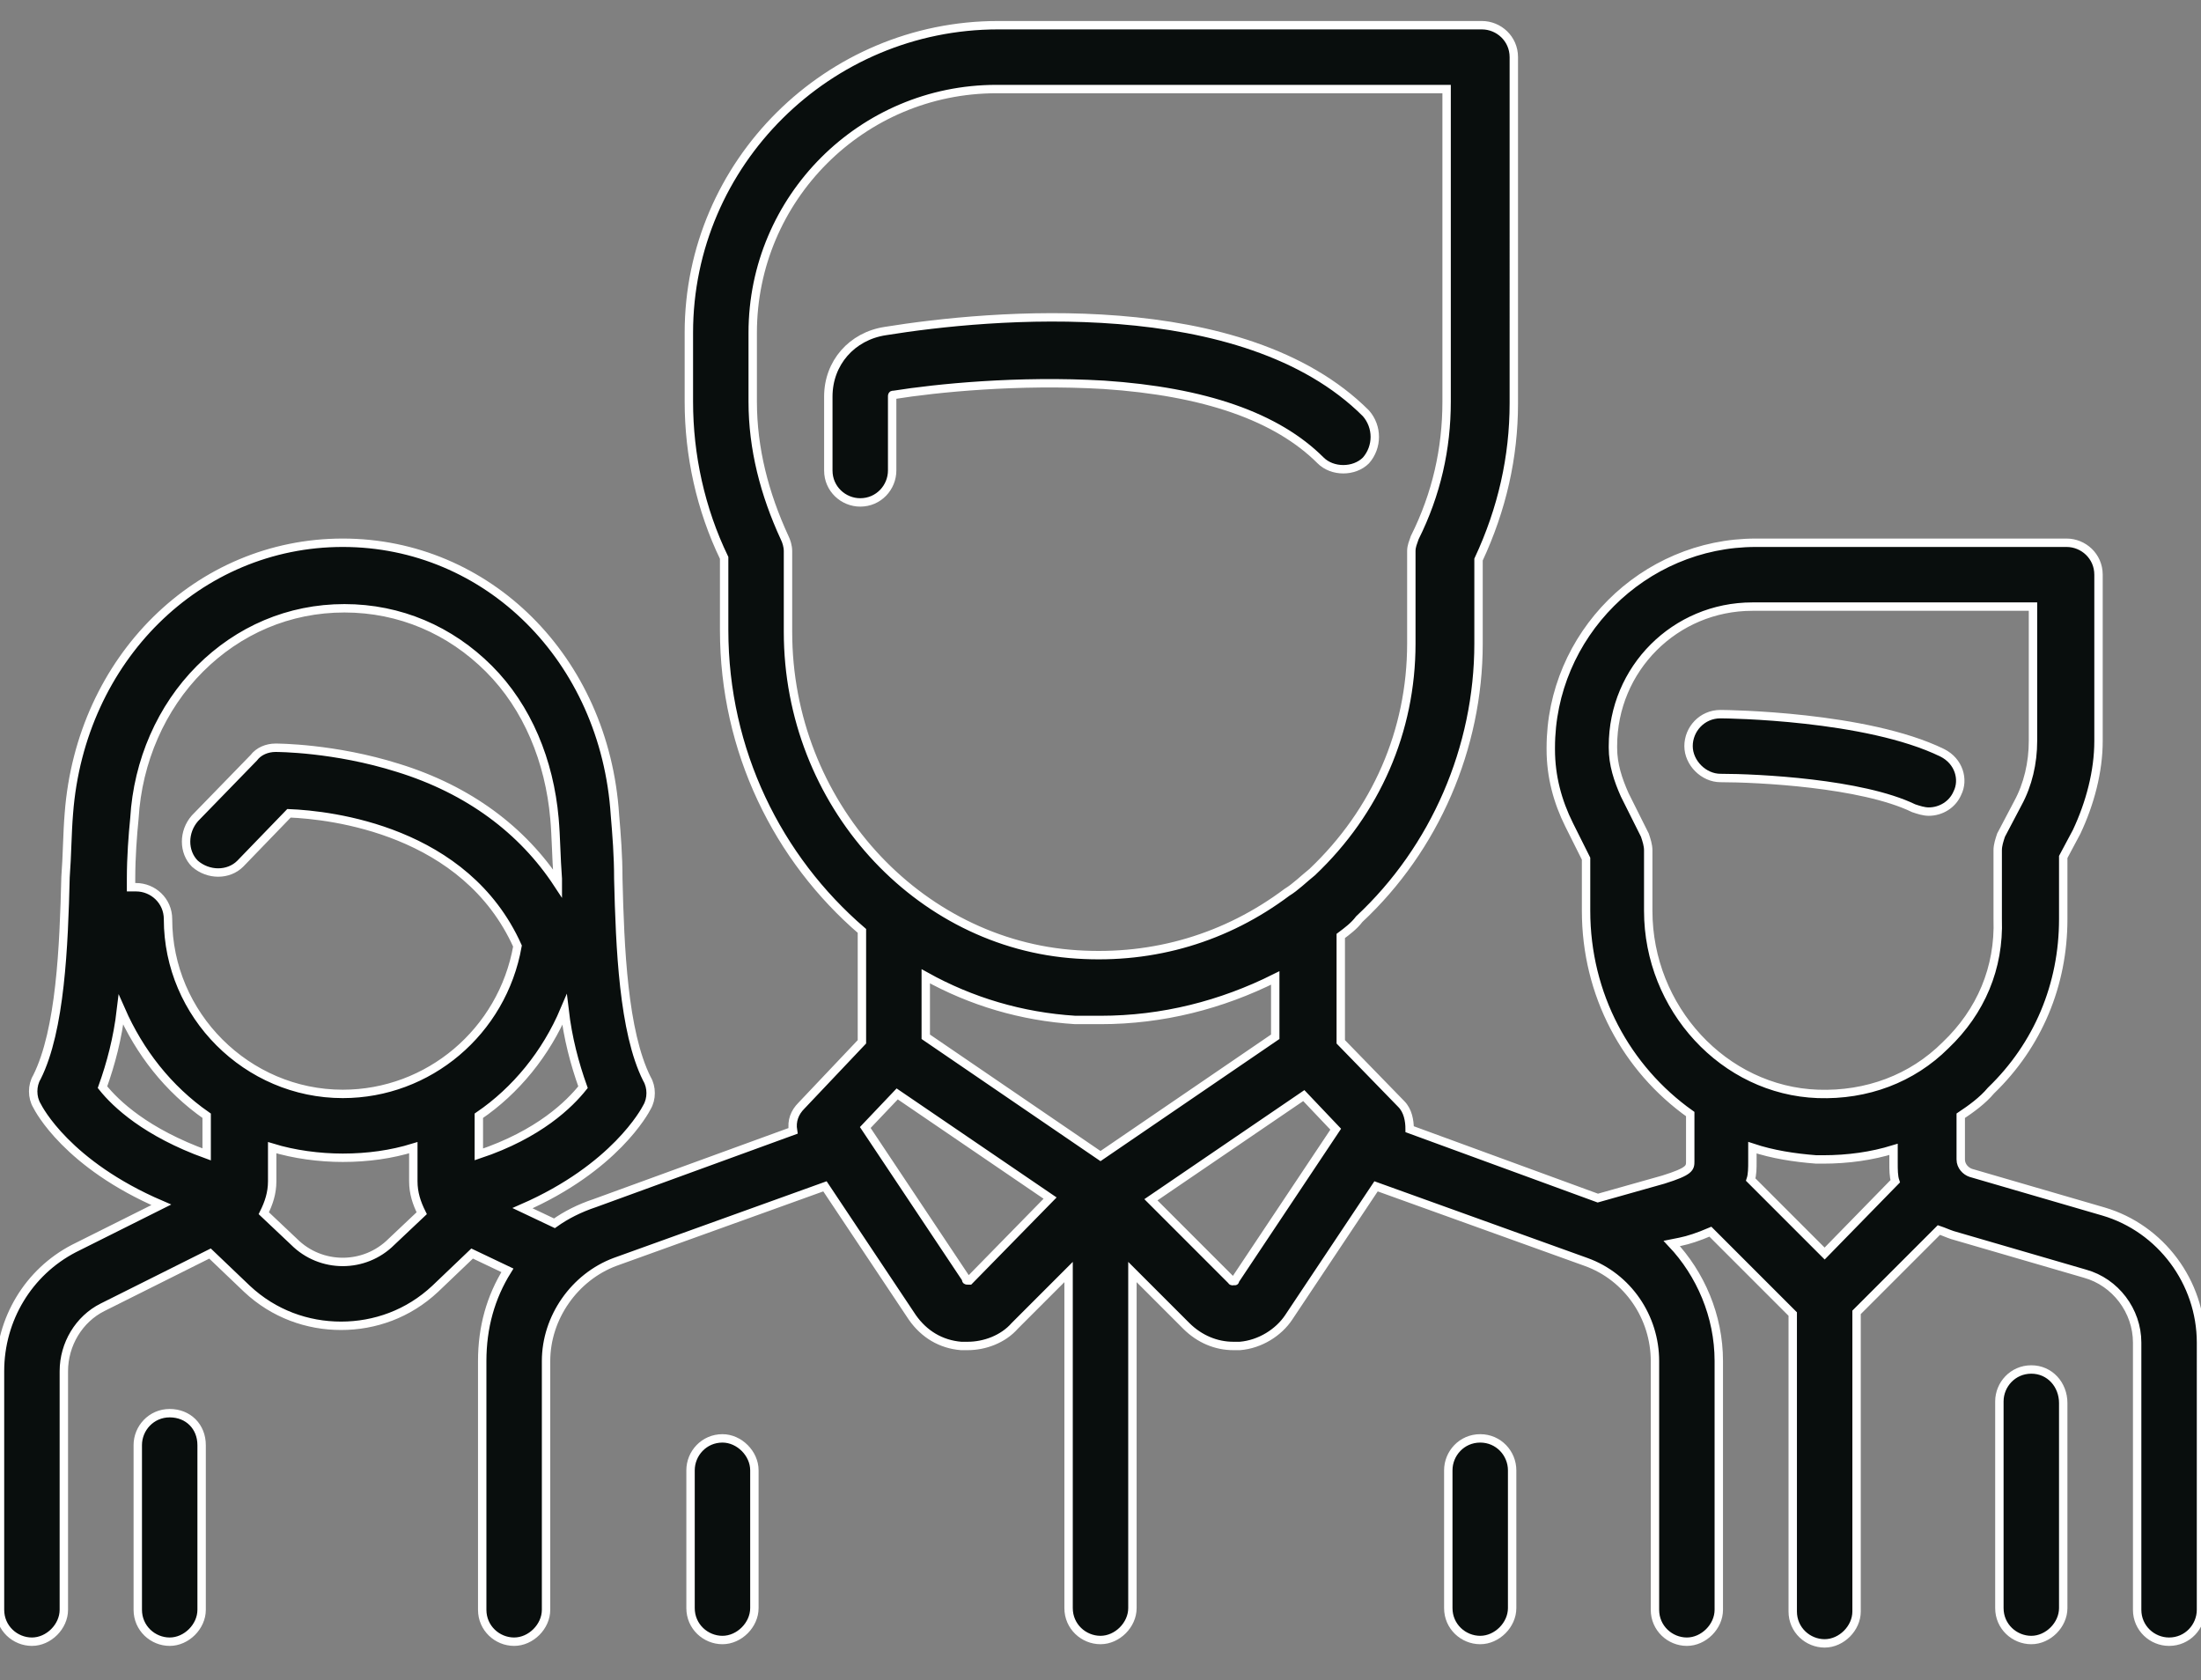 <?xml version="1.0" encoding="utf-8"?>
<!-- Generator: Adobe Illustrator 21.0.0, SVG Export Plug-In . SVG Version: 6.00 Build 0)  -->
<svg version="1.1" id="Слой_1" xmlns="http://www.w3.org/2000/svg" xmlns:xlink="http://www.w3.org/1999/xlink" x="0px" y="0px"
	 viewBox="0 0 131 100" style="enable-background:new 0 0 131 100;" xml:space="preserve">
<rect x="0" y="0" width="131" height="100" fill="#808080" stroke="none"/>
<style type="text/css">
	.st0{fill:#090E0D;stroke:#FFFFFF;stroke-width:0.5;stroke-miterlimit:10;}
</style>
<g>
	<g>
		<g>
			<path class="st0" d="M115.6,44.8c-4.5-2.2-12.8-2.3-13.2-2.3c-1.1,0-1.9,0.9-1.9,1.9s0.9,1.9,1.9,1.9c2.2,0,8.4,0.3,11.5,1.8
				c0.3,0.1,0.6,0.2,0.9,0.2c0.7,0,1.4-0.4,1.7-1.1C116.9,46.4,116.6,45.3,115.6,44.8z"/>
		</g>
	</g>
	<g>
		<g>
			<path class="st0" d="M125.2,72.1l-7.9-2.3c-0.3-0.1-0.6-0.4-0.6-0.8v-2.6c0.6-0.4,1.3-0.9,1.8-1.5c2.8-2.7,4.3-6.3,4.3-10.2v-3.7
				l0.8-1.5c0.8-1.7,1.3-3.6,1.3-5.4v-9.9c0-1.1-0.9-1.9-1.9-1.9h-18.5c-6.7,0-12.2,5.5-12.2,12.2v0.1c0,1.6,0.4,3.1,1.1,4.5l1,2
				v3.1c0,5,2.4,9.4,6.2,12.1l0,2.8c0,0.4,0,0.6-1.6,1.1l-3.9,1.1l-11.2-4.1c0-0.5-0.1-1.1-0.5-1.5L79.8,62v-6.3
				c0.4-0.3,0.8-0.6,1.1-1c4.5-4.2,7.1-10.2,7.1-16.4v-5c1.4-3,2.1-6.1,2.1-9.3V3.4c0-1.1-0.9-1.9-1.9-1.9H59.4
				C49.3,1.5,41,9.7,41,19.8v4.1c0,3.2,0.7,6.4,2.1,9.3v4.3c0,7.2,3.2,13.6,8.2,17.9V62l-3.6,3.8c-0.4,0.4-0.6,0.9-0.5,1.5
				l-11.8,4.3c-0.9,0.3-1.7,0.7-2.4,1.2l-1.9-0.9c5.5-2.4,7.3-5.8,7.4-6c0.3-0.5,0.3-1.2,0-1.7c-1.4-2.8-1.6-7.8-1.7-11.9
				c0-1.4-0.1-2.6-0.2-3.8C36,39.2,29,32.3,20.4,32.3S4.8,39.2,4.1,48.4C4,49.6,4,50.9,3.9,52.2c-0.1,4.1-0.3,9.1-1.7,11.9
				c-0.3,0.5-0.3,1.2,0,1.7c0.1,0.2,1.8,3.5,7.4,5.9l-5.2,2.6C1.7,75.7,0,78.5,0,81.6v14.2c0,1.1,0.9,1.9,1.9,1.9s1.9-0.9,1.9-1.9
				V81.6c0-1.6,0.9-3.1,2.3-3.8l6.4-3.2l2.2,2.1c1.6,1.5,3.6,2.2,5.6,2.2c2,0,4-0.7,5.6-2.2l2.2-2.1l2.1,1c-1,1.6-1.5,3.4-1.5,5.4
				v14.8c0,1.1,0.9,1.9,1.9,1.9s1.9-0.9,1.9-1.9V81c0-2.6,1.7-5,4.1-5.9l12.5-4.5l5.2,7.8c0.7,1,1.7,1.6,2.9,1.7c0.1,0,0.3,0,0.4,0
				c1,0,2.1-0.4,2.8-1.2l3.2-3.2v20c0,1.1,0.9,1.9,1.9,1.9s1.9-0.9,1.9-1.9v-20l3.2,3.2c0.8,0.8,1.8,1.2,2.8,1.2c0.1,0,0.3,0,0.4,0
				c1.2-0.1,2.3-0.8,2.9-1.7l5.2-7.8l12.5,4.5c2.5,0.9,4.1,3.3,4.1,5.9v14.8c0,1.1,0.9,1.9,1.9,1.9s1.9-0.9,1.9-1.9V81
				c0-2.7-1.1-5.2-2.8-7l0.5-0.1c0.5-0.1,1.1-0.3,1.8-0.6l4.9,4.9v17.7c0,1.1,0.9,1.9,1.9,1.9s1.9-0.9,1.9-1.9V78.1l4.9-4.9
				c0.3,0.1,0.5,0.2,0.8,0.3l7.9,2.3c1.8,0.5,3.1,2.2,3.1,4.1v15.9c0,1.1,0.9,1.9,1.9,1.9c1.1,0,1.9-0.9,1.9-1.9V79.9
				C131,76.3,128.6,73.1,125.2,72.1z M12.3,68.7c-3.6-1.3-5.4-3-6.2-4c0.5-1.4,0.9-2.9,1.1-4.6c1.1,2.5,2.8,4.7,5.1,6.3V68.7z
				 M23.3,73.9c-1.6,1.6-4.2,1.6-5.8,0l-1.8-1.7c0.3-0.6,0.5-1.2,0.5-1.9v-2c1.3,0.4,2.8,0.6,4.2,0.6c1.5,0,2.9-0.2,4.2-0.6l0,2
				c0,0.7,0.2,1.3,0.5,1.9L23.3,73.9z M20.4,65.1c-5.7,0-10.4-4.7-10.4-10.4c0-1.1-0.9-1.9-1.9-1.9c-0.1,0-0.2,0-0.3,0
				c0-0.2,0-0.3,0-0.5c0-1.3,0.1-2.6,0.2-3.6c0.2-3.4,1.6-6.6,3.9-8.9c2.3-2.3,5.3-3.6,8.6-3.6s6.3,1.3,8.6,3.6
				c2.3,2.3,3.6,5.5,3.9,8.9c0.1,1.1,0.1,2.3,0.2,3.6c0,0.1,0,0.2,0,0.3c-2.1-3.2-5.3-5.6-9.5-6.9c-3.8-1.2-7.2-1.2-7.3-1.2
				c-0.5,0-1,0.2-1.3,0.6l-3.5,3.6c-0.7,0.8-0.7,2,0,2.7c0.8,0.7,2,0.7,2.7,0l2.9-3c2.5,0.1,10.5,1,13.6,7.9
				C29.9,61.4,25.5,65.1,20.4,65.1z M28.5,68.7l0-2.3c2.2-1.5,4-3.7,5.1-6.3c0.2,1.7,0.6,3.2,1.1,4.6C33.9,65.7,32.1,67.5,28.5,68.7
				z M46.9,37.6v-4.8c0-0.3-0.1-0.6-0.2-0.8c-1.2-2.6-1.9-5.3-1.9-8.1v-4.1c0-8,6.5-14.5,14.5-14.5h26.8v18.6c0,2.8-0.6,5.5-1.9,8.1
				c-0.1,0.3-0.2,0.5-0.2,0.8v5.5c0,5.2-2.1,10-5.9,13.6c-0.5,0.4-1,0.9-1.5,1.2c0,0,0,0,0,0c-3.6,2.7-7.9,4-12.5,3.7
				C54.6,56.2,46.9,47.8,46.9,37.6z M57.7,76.2c0,0,0,0-0.1,0c-0.1,0-0.1,0-0.1-0.1l-6-9l1.9-2l9.1,6.2L57.7,76.2z M65.5,68.8
				l-10.4-7.1v-3.6c2.7,1.5,5.7,2.4,8.9,2.6c0.5,0,1,0,1.5,0c3.7,0,7.2-0.9,10.4-2.5v3.5L65.5,68.8z M73.5,76.2
				C73.5,76.2,73.5,76.3,73.5,76.2c-0.2,0.1-0.2,0-0.2,0l-4.8-4.8l9.1-6.2l1.9,2L73.5,76.2z M108.6,74.6l-4.4-4.4
				c0.1-0.3,0.1-0.7,0.1-1.1l0-0.8c1.2,0.4,2.5,0.6,3.8,0.7c0.1,0,0.3,0,0.4,0c1.5,0,2.9-0.2,4.2-0.6v0.8c0,0.4,0,0.8,0.1,1.1
				L108.6,74.6z M115.8,62.2c-2,2-4.7,3-7.6,2.9c-5.6-0.2-10.1-5.1-10.1-10.9v-3.6c0-0.3-0.1-0.6-0.2-0.9l-1.2-2.4
				c-0.4-0.9-0.7-1.8-0.7-2.8v-0.1c0-4.6,3.7-8.3,8.3-8.3H121v8c0,1.3-0.3,2.6-0.9,3.7l-1,1.9c-0.1,0.3-0.2,0.6-0.2,0.9v4.1
				C119,57.6,117.9,60.2,115.8,62.2z"/>
		</g>
	</g>
	<g>
		<g>
			<path class="st0" d="M120.9,81.5c-1.1,0-1.9,0.9-1.9,1.9v12.3c0,1.1,0.9,1.9,1.9,1.9s1.9-0.9,1.9-1.9V83.5
				C122.8,82.4,122,81.5,120.9,81.5z"/>
		</g>
	</g>
	<g>
		<g>
			<path class="st0" d="M10.1,84.1c-1.1,0-1.9,0.9-1.9,1.9v9.8c0,1.1,0.9,1.9,1.9,1.9s1.9-0.9,1.9-1.9V86
				C12,84.9,11.2,84.1,10.1,84.1z"/>
		</g>
	</g>
	<g>
		<g>
			<path class="st0" d="M81.3,24.6c-7.3-7.3-22.4-5.9-28.6-4.9c-2,0.3-3.4,1.9-3.4,3.9V28c0,1.1,0.9,1.9,1.9,1.9
				c1.1,0,1.9-0.9,1.9-1.9v-4.4c0-0.1,0-0.1,0.1-0.1c2.5-0.4,7.4-0.9,12.5-0.6c6,0.4,10.3,1.9,12.9,4.5c0.7,0.7,2,0.7,2.7,0
				C82,26.6,82,25.4,81.3,24.6z"/>
		</g>
	</g>
	<g>
		<g>
			<path class="st0" d="M43,85.6c-1.1,0-1.9,0.9-1.9,1.9v8.2c0,1.1,0.9,1.9,1.9,1.9s1.9-0.9,1.9-1.9v-8.2C44.9,86.5,44,85.6,43,85.6
				z"/>
		</g>
	</g>
	<g>
		<g>
			<path class="st0" d="M88.1,85.6c-1.1,0-1.9,0.9-1.9,1.9v8.2c0,1.1,0.9,1.9,1.9,1.9s1.9-0.9,1.9-1.9v-8.2
				C90,86.5,89.2,85.6,88.1,85.6z"/>
		</g>
	</g>
</g>
</svg>
